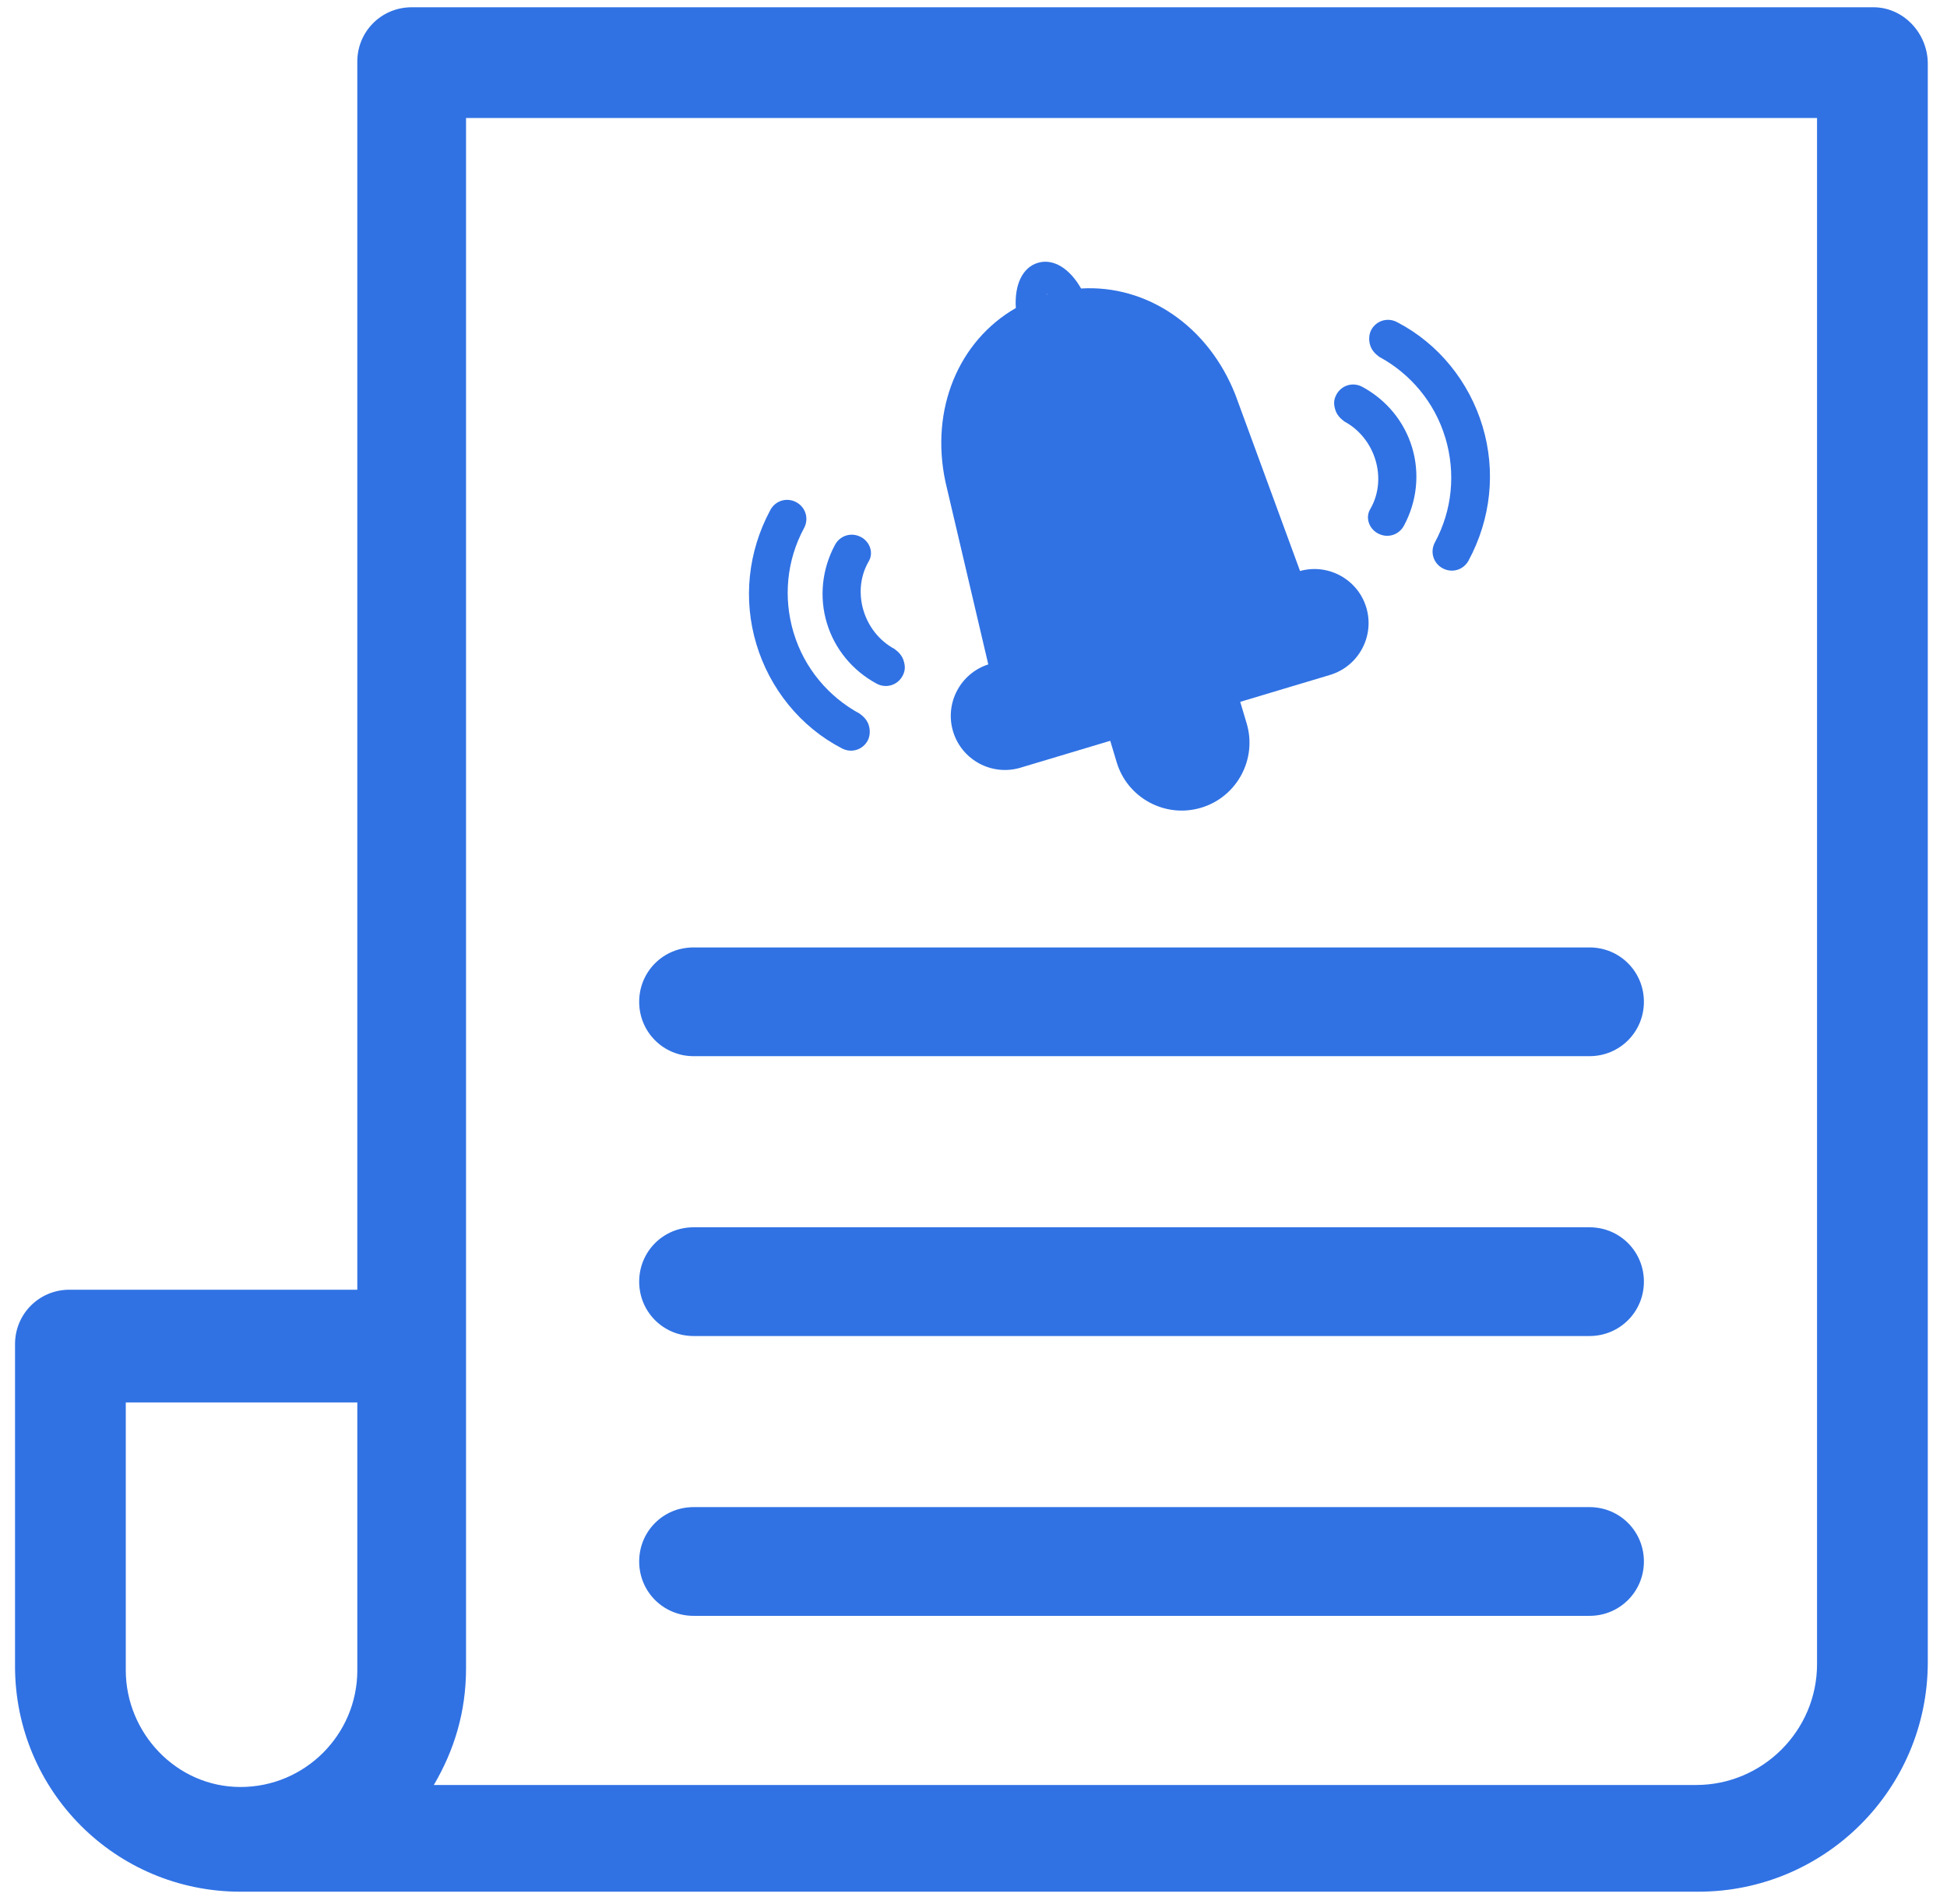 <?xml version="1.0" encoding="UTF-8"?><svg id="ARTWORK" xmlns="http://www.w3.org/2000/svg" viewBox="0 0 913.13 892.89"><defs><style>.cls-1{fill:#3072e4;stroke-width:0px;}</style></defs><path class="cls-1" d="m878.62,3.41H193.07c-14.16,0-25.5,11.33-25.5,25.5v576.01H32.55c-14.16,0-25.5,11.33-25.5,25.5v151.09c0,58.55,47.21,105.76,105.76,105.76h683.66c59.49,0,107.65-48.16,107.65-107.65V29.85c0-14.16-11.33-26.44-25.5-26.44ZM167.58,783.39c0,30.22-24.55,54.77-54.77,54.77s-53.82-25.5-53.82-54.77v-125.59h108.59v125.59Zm684.6-2.83c0,31.16-25.5,56.66-56.66,56.66H203.46c9.44-16.05,15.11-33.99,15.11-54.77V55.34h633.61v725.21Z"/><path class="cls-1" d="m325.27,757.89h420.21c14.16,0,25.5-11.33,25.5-25.5s-11.33-25.5-25.5-25.5h-420.21c-14.16,0-25.5,11.33-25.5,25.5s11.33,25.5,25.5,25.5Z"/><path class="cls-1" d="m325.27,626.64h420.21c14.16,0,25.5-11.33,25.5-25.5s-11.33-25.5-25.5-25.5h-420.21c-14.16,0-25.5,11.33-25.5,25.5s11.33,25.5,25.5,25.5Z"/><path class="cls-1" d="m325.27,495.38h420.21c14.16,0,25.5-11.33,25.5-25.5s-11.33-25.5-25.5-25.5h-420.21c-14.16,0-25.5,11.33-25.5,25.5s11.33,25.5,25.5,25.5Z"/><path class="cls-1" d="m609.71,267.81l-30.31-82.62c-12.81-32.53-41.72-51.7-72.38-49.88-5.42-9.51-13.09-14.19-20.28-12.03-7.19,2.15-11.03,10.27-10.32,21.19-26.72,15.36-40.33,47.31-32.99,81.64l20.07,85.52c-13.09,4.22-20.49,18.18-16.52,31.42,4.02,13.41,18.19,21.04,31.6,17.03l42.12-12.62,3.01,10.05c5.03,16.8,22.8,26.38,39.61,21.34,16.81-5.03,26.38-22.8,21.34-39.61l-3.01-10.05,42.11-12.62c13.41-4.02,21.04-18.19,17.03-31.6-3.96-13.23-17.83-20.82-31.08-17.16Zm-118.61-129.98c.07.06.16.17.24.24-.05.01-.1.03-.15.04s-.1.03-.15.05c.02-.1.04-.24.07-.33Z"/><path class="cls-1" d="m677.84,205.27c4.95,16.53,3.29,33.97-4.88,49.13-2.38,4.42-.78,9.77,3.64,12.15,4.42,2.38,9.77.78,12.15-3.64,10.55-19.58,12.85-41.99,6.58-62.89-6.26-20.9-20.64-38.84-40.08-48.91-4.42-2.38-9.77-.78-12.15,3.64-1.02,1.9-1.27,4.62-.54,7.05.73,2.43,2.28,4.08,4.32,5.59,14.53,7.83,25.99,21.35,30.94,37.87Z"/><path class="cls-1" d="m646.28,250.21c4.42,2.38,9.77.78,12.15-3.64,6.13-11.37,7.49-24.49,3.85-36.64-3.64-12.15-12-22.36-23.37-28.49-4.42-2.38-9.77-.78-12.15,3.64-1.36,2.53-1.27,4.62-.54,7.05.73,2.43,2.28,4.08,4.32,5.59,14.53,7.83,20.21,26.79,12.23,40.83-2.53,3.94-.93,9.28,3.49,11.67Z"/><path class="cls-1" d="m372.21,296.83c-4.95-16.53-3.29-33.97,4.88-49.13,2.38-4.42.78-9.77-3.64-12.15-4.42-2.38-9.77-.78-12.15,3.64-10.55,19.58-12.85,41.99-6.58,62.89,6.26,20.9,20.64,38.84,40.08,48.91,4.42,2.38,9.77.78,12.15-3.64,1.02-1.9,1.27-4.62.54-7.05s-2.28-4.08-4.32-5.59c-14.53-7.83-25.99-21.35-30.94-37.87Z"/><path class="cls-1" d="m403.77,251.89c-4.42-2.38-9.77-.78-12.15,3.64-6.13,11.37-7.49,24.49-3.85,36.64,3.64,12.15,12,22.36,23.37,28.49,4.42,2.38,9.77.78,12.15-3.64,1.36-2.53,1.27-4.62.54-7.05-.73-2.43-2.28-4.08-4.32-5.59-14.53-7.83-20.21-26.79-12.23-40.83,2.53-3.94.93-9.28-3.49-11.67Z"/></svg>